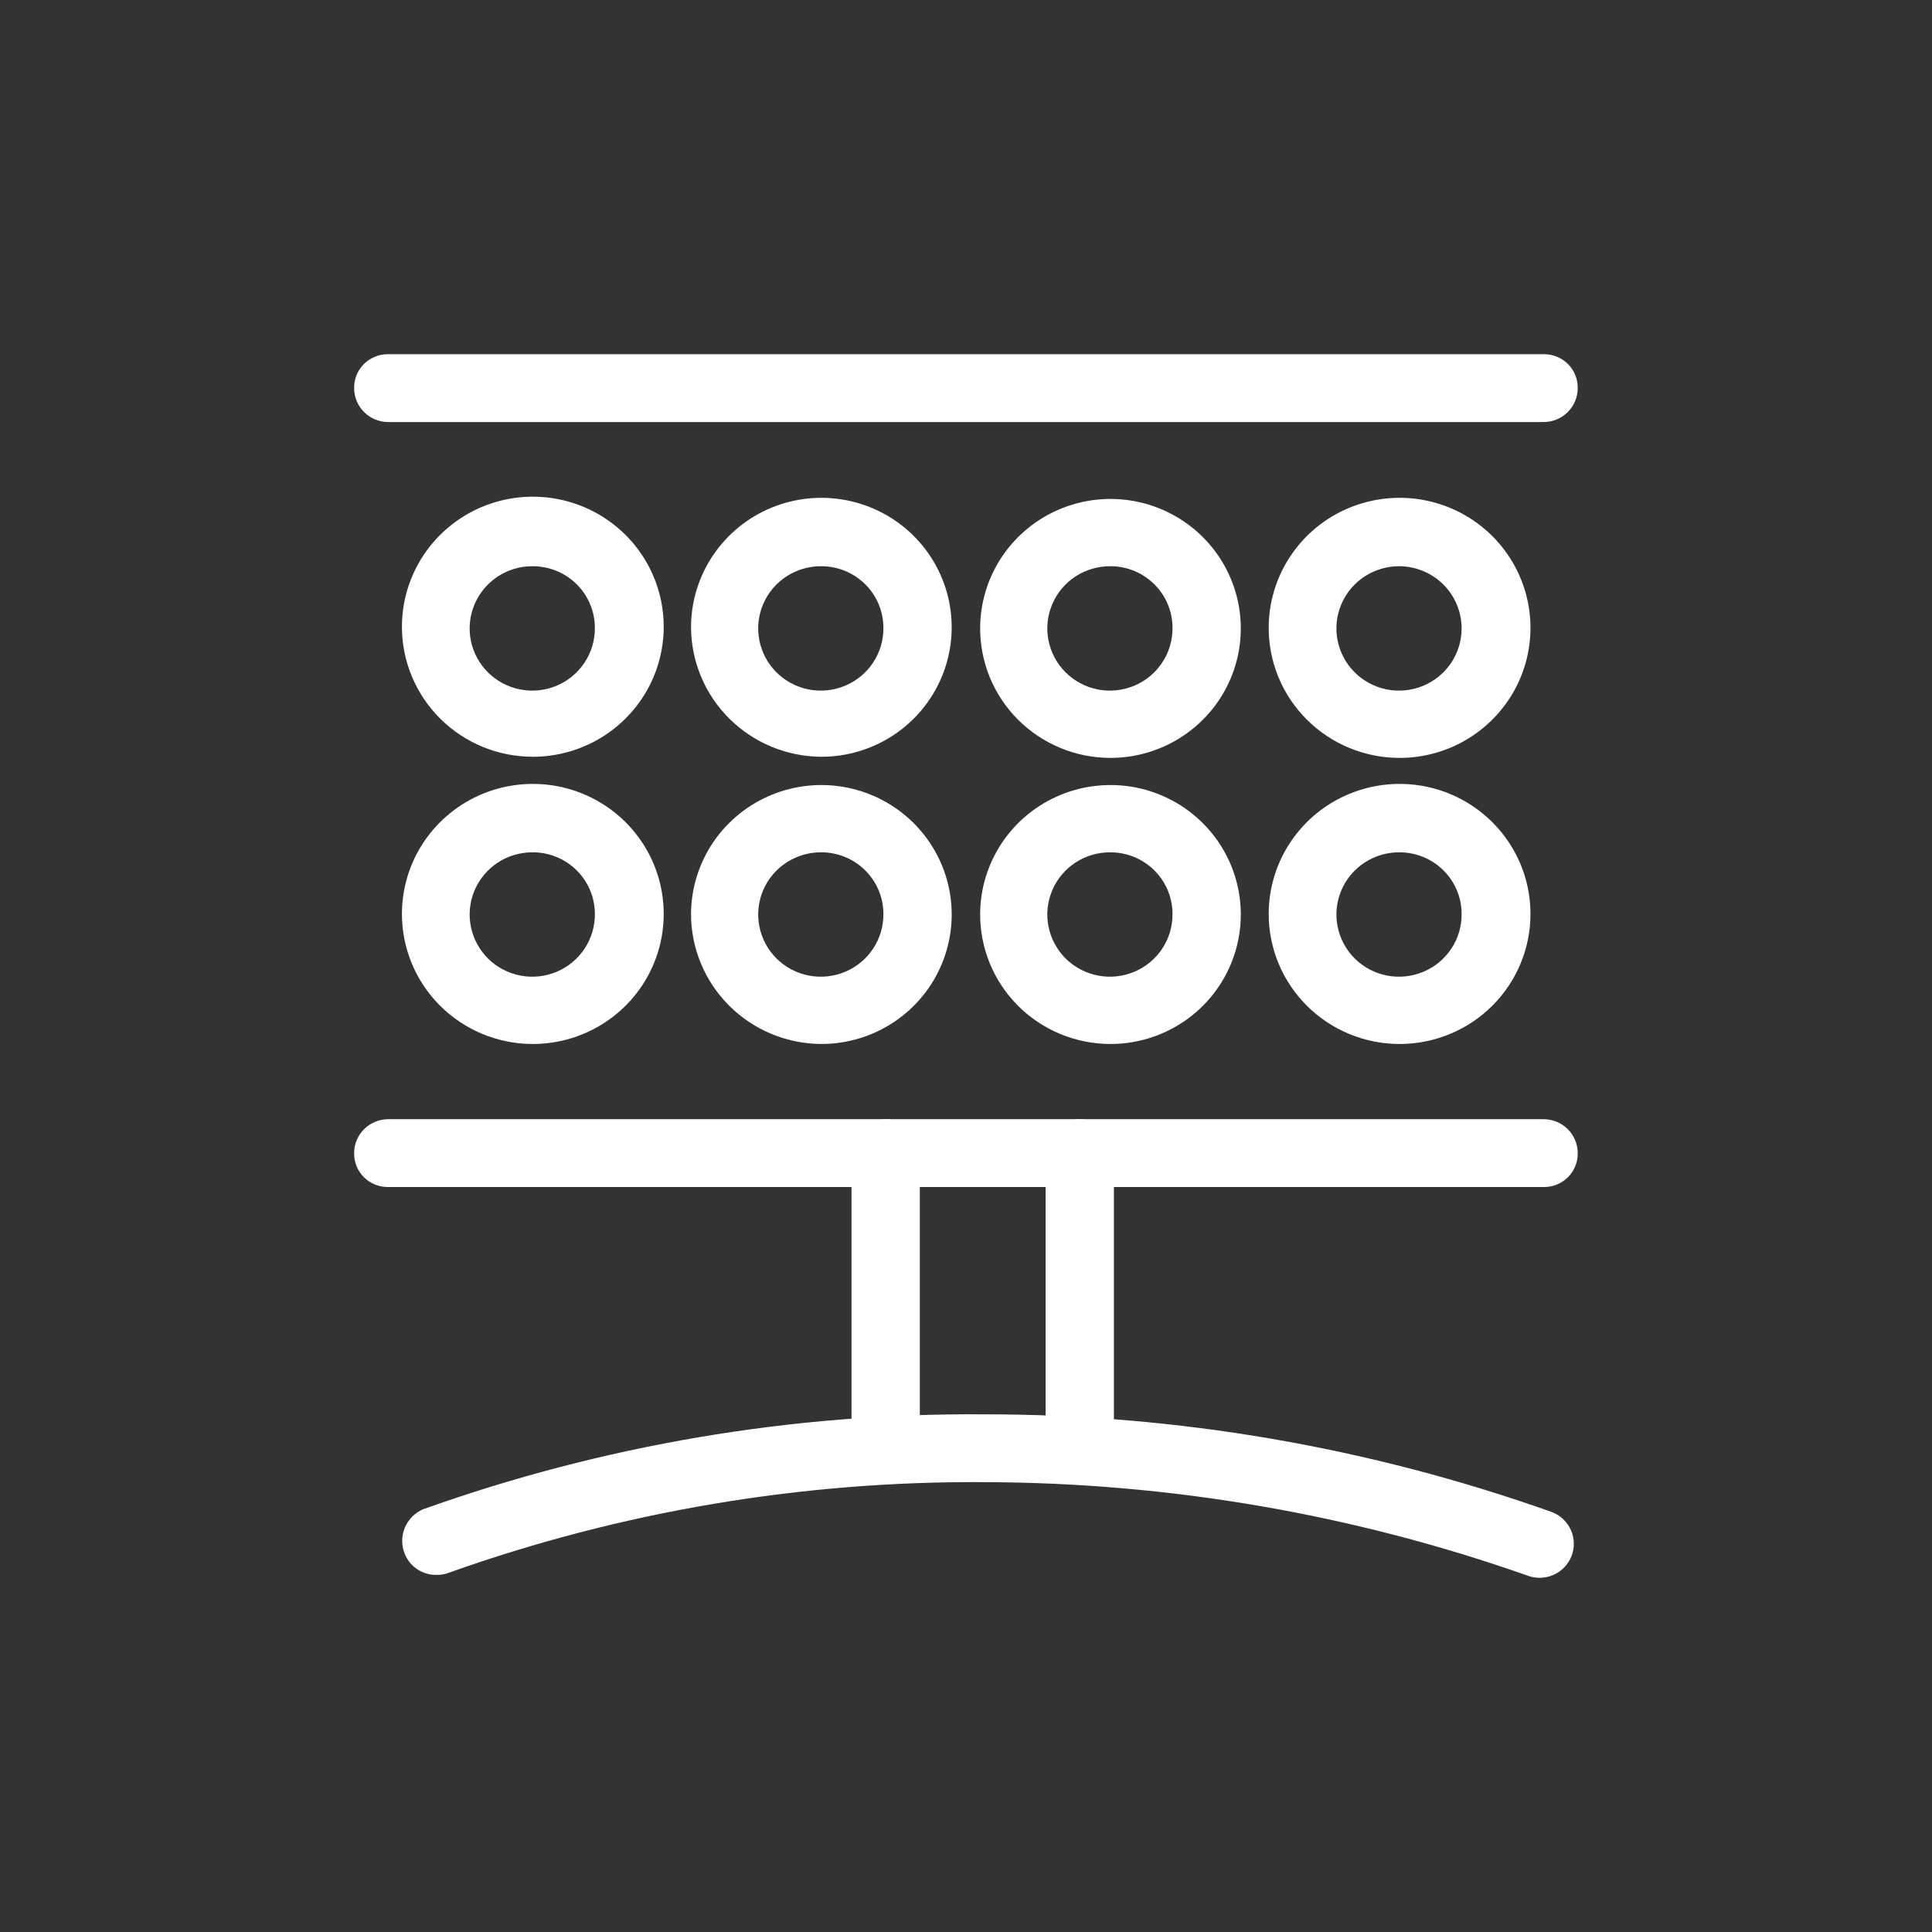 <svg width="80" height="80" viewBox="0 0 80 80" fill="none" xmlns="http://www.w3.org/2000/svg">
<rect x="0" y="0" width="80" height="80" fill="#333333" stroke="none"/>
<path fill-rule="evenodd" clip-rule="evenodd" d="M36.674 46.343C37.049 46.343 37.408 46.491 37.674 46.754C37.939 47.018 38.088 47.375 38.088 47.748V59.641C38.088 60.013 37.939 60.37 37.674 60.634C37.408 60.897 37.049 61.045 36.674 61.045C36.299 61.045 35.939 60.897 35.674 60.634C35.409 60.37 35.26 60.013 35.26 59.641V47.748C35.26 47.563 35.297 47.38 35.368 47.21C35.439 47.04 35.543 46.885 35.674 46.754C35.805 46.624 35.961 46.52 36.133 46.45C36.304 46.379 36.488 46.343 36.674 46.343Z" fill="white"/>
<path fill-rule="evenodd" clip-rule="evenodd" d="M44.71 46.343C45.085 46.343 45.444 46.491 45.71 46.754C45.975 47.018 46.124 47.375 46.124 47.748V59.641C46.124 59.825 46.087 60.008 46.016 60.178C45.945 60.349 45.841 60.503 45.71 60.634C45.578 60.764 45.422 60.868 45.251 60.938C45.079 61.009 44.895 61.045 44.71 61.045C44.524 61.045 44.34 61.009 44.169 60.938C43.997 60.868 43.841 60.764 43.71 60.634C43.579 60.503 43.474 60.349 43.404 60.178C43.332 60.008 43.296 59.825 43.296 59.641V47.748C43.296 47.563 43.332 47.38 43.404 47.21C43.474 47.04 43.579 46.885 43.71 46.754C43.841 46.624 43.997 46.52 44.169 46.45C44.34 46.379 44.524 46.343 44.71 46.343Z" fill="white"/>
<path d="M18.057 65.213C17.779 65.214 17.506 65.132 17.275 64.977C17.044 64.823 16.865 64.603 16.761 64.346C16.619 64.001 16.618 63.615 16.759 63.269C16.9 62.923 17.171 62.646 17.515 62.497C24.951 59.84 32.801 58.508 40.704 58.564C48.735 58.556 56.707 59.926 64.269 62.614C64.443 62.681 64.601 62.782 64.735 62.911C64.869 63.039 64.976 63.193 65.051 63.362C65.125 63.532 65.165 63.714 65.168 63.899C65.172 64.084 65.139 64.268 65.071 64.44C65.002 64.612 64.901 64.769 64.772 64.903C64.642 65.036 64.488 65.142 64.317 65.216C64.147 65.29 63.963 65.33 63.777 65.333C63.591 65.337 63.406 65.304 63.232 65.236C56.02 62.698 48.426 61.392 40.774 61.373C33.219 61.319 25.712 62.587 18.599 65.119C18.426 65.186 18.242 65.218 18.057 65.213Z" fill="white"/>
<path fill-rule="evenodd" clip-rule="evenodd" d="M22.04 35.293C21.526 35.293 21.024 35.444 20.597 35.728C20.17 36.012 19.838 36.416 19.642 36.888C19.447 37.36 19.397 37.879 19.499 38.379C19.601 38.879 19.85 39.338 20.215 39.697C20.58 40.056 21.044 40.3 21.549 40.397C22.053 40.493 22.575 40.439 23.048 40.24C23.521 40.042 23.924 39.708 24.206 39.282C24.488 38.855 24.637 38.355 24.632 37.844C24.632 37.507 24.565 37.174 24.434 36.862C24.303 36.551 24.112 36.269 23.871 36.032C23.63 35.794 23.344 35.607 23.03 35.48C22.715 35.353 22.379 35.289 22.04 35.293ZM16.643 37.844C16.643 36.779 16.962 35.736 17.558 34.85C18.155 33.965 19.003 33.274 19.994 32.867C20.986 32.461 22.077 32.355 23.129 32.565C24.181 32.775 25.147 33.29 25.904 34.045C26.661 34.801 27.175 35.762 27.382 36.808C27.588 37.855 27.478 38.938 27.064 39.921C26.65 40.905 25.952 41.744 25.057 42.333C24.163 42.922 23.113 43.234 22.04 43.229C20.606 43.223 19.234 42.653 18.222 41.644C17.211 40.635 16.643 39.269 16.643 37.844Z" fill="white"/>
<path fill-rule="evenodd" clip-rule="evenodd" d="M22.04 23.446C21.527 23.446 21.026 23.597 20.599 23.88C20.173 24.163 19.841 24.566 19.645 25.036C19.448 25.507 19.397 26.024 19.497 26.524C19.597 27.024 19.844 27.483 20.207 27.843C20.569 28.203 21.031 28.448 21.534 28.547C22.037 28.647 22.558 28.596 23.032 28.401C23.505 28.206 23.91 27.876 24.195 27.452C24.48 27.029 24.632 26.531 24.632 26.022C24.635 25.683 24.57 25.346 24.441 25.032C24.312 24.719 24.121 24.433 23.88 24.194C23.638 23.954 23.351 23.764 23.035 23.636C22.719 23.508 22.381 23.443 22.04 23.446ZM16.643 25.975C16.638 24.908 16.953 23.864 17.547 22.974C18.14 22.085 18.987 21.392 19.978 20.981C20.969 20.571 22.061 20.462 23.115 20.669C24.168 20.876 25.136 21.39 25.896 22.144C26.655 22.898 27.172 23.86 27.38 24.907C27.589 25.953 27.479 27.038 27.066 28.023C26.653 29.008 25.955 29.848 25.06 30.438C24.165 31.028 23.114 31.341 22.04 31.336C20.61 31.33 19.241 30.763 18.23 29.759C17.22 28.755 16.649 27.395 16.643 25.975Z" fill="white"/>
<path fill-rule="evenodd" clip-rule="evenodd" d="M34.011 35.293C33.496 35.288 32.992 35.436 32.562 35.717C32.132 35.998 31.796 36.4 31.597 36.871C31.398 37.343 31.345 37.863 31.444 38.364C31.543 38.866 31.791 39.327 32.154 39.689C32.519 40.05 32.983 40.296 33.488 40.395C33.993 40.493 34.516 40.44 34.99 40.242C35.465 40.045 35.87 39.711 36.153 39.284C36.436 38.857 36.584 38.356 36.58 37.844C36.58 37.168 36.309 36.519 35.827 36.04C35.346 35.562 34.692 35.293 34.011 35.293ZM28.614 37.844C28.619 36.785 28.939 35.751 29.535 34.872C30.131 33.994 30.976 33.31 31.962 32.908C32.949 32.506 34.033 32.403 35.078 32.612C36.123 32.822 37.083 33.334 37.835 34.085C38.587 34.836 39.099 35.791 39.306 36.831C39.512 37.87 39.404 38.947 38.994 39.925C38.585 40.903 37.894 41.739 37.007 42.327C36.12 42.915 35.077 43.229 34.011 43.229C32.578 43.223 31.205 42.653 30.194 41.644C29.182 40.635 28.614 39.269 28.614 37.844Z" fill="white"/>
<path fill-rule="evenodd" clip-rule="evenodd" d="M34.011 23.446C33.497 23.442 32.994 23.589 32.564 23.869C32.135 24.149 31.799 24.55 31.599 25.02C31.399 25.49 31.345 26.009 31.442 26.509C31.54 27.011 31.785 27.472 32.146 27.834C32.508 28.197 32.969 28.444 33.473 28.546C33.976 28.647 34.499 28.597 34.974 28.403C35.449 28.209 35.855 27.879 36.141 27.455C36.427 27.031 36.58 26.532 36.58 26.022C36.583 25.685 36.519 25.35 36.391 25.038C36.263 24.726 36.075 24.442 35.836 24.202C35.597 23.963 35.313 23.773 34.999 23.643C34.686 23.513 34.35 23.446 34.011 23.446ZM28.614 25.975C28.614 24.915 28.931 23.878 29.524 22.996C30.117 22.115 30.96 21.427 31.946 21.022C32.932 20.616 34.017 20.51 35.064 20.717C36.111 20.924 37.072 21.434 37.827 22.184C38.582 22.934 39.096 23.889 39.304 24.929C39.512 25.969 39.405 27.047 38.997 28.026C38.588 29.006 37.897 29.843 37.009 30.433C36.122 31.022 35.078 31.336 34.011 31.336C32.582 31.33 31.213 30.763 30.202 29.759C29.191 28.755 28.621 27.395 28.614 25.975Z" fill="white"/>
<path fill-rule="evenodd" clip-rule="evenodd" d="M45.982 35.293C45.468 35.288 44.963 35.436 44.533 35.717C44.103 35.998 43.768 36.4 43.569 36.871C43.369 37.343 43.316 37.863 43.415 38.364C43.515 38.866 43.762 39.327 44.126 39.689C44.49 40.05 44.954 40.296 45.459 40.395C45.964 40.493 46.487 40.44 46.962 40.242C47.436 40.045 47.841 39.711 48.124 39.284C48.407 38.857 48.556 38.356 48.551 37.844C48.551 37.168 48.28 36.519 47.799 36.04C47.317 35.562 46.664 35.293 45.982 35.293ZM40.586 37.844C40.59 36.785 40.911 35.751 41.507 34.872C42.102 33.994 42.947 33.31 43.934 32.908C44.92 32.506 46.004 32.403 47.05 32.612C48.095 32.822 49.054 33.334 49.806 34.085C50.559 34.836 51.071 35.791 51.277 36.831C51.483 37.87 51.375 38.947 50.966 39.925C50.557 40.903 49.865 41.739 48.978 42.327C48.091 42.915 47.049 43.229 45.982 43.229C45.272 43.229 44.568 43.09 43.912 42.819C43.255 42.548 42.66 42.151 42.158 41.651C41.657 41.15 41.26 40.556 40.99 39.903C40.72 39.25 40.583 38.55 40.586 37.844Z" fill="white"/>
<path fill-rule="evenodd" clip-rule="evenodd" d="M45.982 23.446C45.469 23.442 44.965 23.589 44.536 23.869C44.106 24.149 43.77 24.55 43.571 25.02C43.371 25.49 43.316 26.009 43.413 26.509C43.511 27.011 43.756 27.472 44.117 27.834C44.479 28.197 44.941 28.444 45.444 28.546C45.948 28.647 46.47 28.597 46.945 28.403C47.42 28.209 47.827 27.879 48.112 27.455C48.398 27.031 48.551 26.532 48.551 26.022C48.554 25.685 48.49 25.35 48.362 25.038C48.235 24.726 48.046 24.442 47.807 24.202C47.568 23.963 47.284 23.773 46.971 23.643C46.658 23.513 46.322 23.446 45.982 23.446ZM40.586 26.022C40.586 24.961 40.902 23.925 41.495 23.043C42.088 22.161 42.931 21.474 43.917 21.069C44.903 20.663 45.988 20.556 47.035 20.763C48.082 20.97 49.044 21.481 49.798 22.231C50.553 22.98 51.067 23.936 51.275 24.976C51.483 26.016 51.377 27.094 50.968 28.073C50.56 29.053 49.868 29.89 48.98 30.479C48.093 31.068 47.05 31.383 45.982 31.383C45.27 31.383 44.564 31.243 43.906 30.97C43.248 30.698 42.651 30.299 42.15 29.796C41.648 29.293 41.251 28.697 40.983 28.041C40.715 27.385 40.58 26.683 40.586 25.975V26.022Z" fill="white"/>
<path fill-rule="evenodd" clip-rule="evenodd" d="M57.954 35.293C57.439 35.288 56.935 35.436 56.505 35.717C56.075 35.998 55.739 36.4 55.54 36.871C55.341 37.343 55.287 37.863 55.387 38.364C55.486 38.866 55.733 39.327 56.097 39.689C56.461 40.05 56.925 40.296 57.43 40.395C57.935 40.493 58.459 40.44 58.933 40.242C59.408 40.045 59.812 39.711 60.095 39.284C60.378 38.857 60.527 38.356 60.522 37.844C60.522 37.168 60.252 36.519 59.77 36.04C59.288 35.562 58.635 35.293 57.954 35.293ZM52.534 37.844C52.534 36.779 52.852 35.738 53.447 34.853C54.043 33.967 54.889 33.277 55.88 32.87C56.87 32.462 57.96 32.355 59.011 32.563C60.062 32.771 61.028 33.284 61.786 34.037C62.544 34.79 63.061 35.749 63.27 36.794C63.479 37.839 63.371 38.921 62.961 39.905C62.551 40.889 61.856 41.73 60.965 42.322C60.074 42.913 59.026 43.229 57.954 43.229C56.516 43.229 55.138 42.662 54.121 41.652C53.105 40.642 52.534 39.273 52.534 37.844Z" fill="white"/>
<path fill-rule="evenodd" clip-rule="evenodd" d="M57.954 23.446C57.44 23.442 56.937 23.589 56.507 23.869C56.078 24.149 55.742 24.55 55.542 25.02C55.342 25.49 55.288 26.009 55.385 26.509C55.482 27.011 55.727 27.472 56.089 27.834C56.45 28.197 56.912 28.444 57.416 28.546C57.919 28.647 58.442 28.597 58.917 28.403C59.392 28.209 59.798 27.879 60.084 27.455C60.37 27.031 60.522 26.532 60.522 26.022C60.522 25.343 60.253 24.691 59.772 24.209C59.29 23.727 58.637 23.453 57.954 23.446ZM52.534 26.022C52.529 24.956 52.843 23.912 53.436 23.024C54.028 22.135 54.873 21.441 55.863 21.03C56.853 20.619 57.944 20.509 58.997 20.714C60.05 20.919 61.017 21.43 61.778 22.182C62.538 22.934 63.057 23.894 63.268 24.939C63.479 25.984 63.373 27.068 62.964 28.053C62.554 29.039 61.859 29.881 60.967 30.474C60.076 31.067 59.027 31.383 57.954 31.383C57.24 31.383 56.533 31.243 55.874 30.971C55.215 30.699 54.616 30.3 54.113 29.797C53.609 29.295 53.21 28.699 52.939 28.043C52.668 27.387 52.531 26.684 52.534 25.975V26.022Z" fill="white"/>
<path fill-rule="evenodd" clip-rule="evenodd" d="M14.664 16.072C14.66 15.886 14.695 15.702 14.765 15.53C14.835 15.359 14.939 15.203 15.071 15.071C15.203 14.94 15.36 14.837 15.533 14.768C15.706 14.698 15.891 14.664 16.078 14.667H63.916C64.102 14.664 64.288 14.698 64.461 14.768C64.634 14.837 64.791 14.94 64.923 15.071C65.055 15.203 65.159 15.359 65.229 15.53C65.299 15.702 65.333 15.886 65.33 16.072C65.33 16.256 65.293 16.439 65.222 16.609C65.151 16.78 65.047 16.935 64.916 17.065C64.784 17.195 64.629 17.299 64.457 17.369C64.285 17.44 64.102 17.476 63.916 17.476H16.078C15.703 17.476 15.343 17.328 15.078 17.065C14.812 16.802 14.664 16.444 14.664 16.072Z" fill="white"/>
<path fill-rule="evenodd" clip-rule="evenodd" d="M14.664 47.748C14.664 47.375 14.812 47.018 15.078 46.754C15.343 46.491 15.703 46.343 16.078 46.343H63.916C64.291 46.343 64.65 46.491 64.916 46.754C65.181 47.018 65.33 47.375 65.33 47.748C65.333 47.933 65.299 48.117 65.229 48.289C65.159 48.461 65.055 48.617 64.923 48.748C64.791 48.879 64.634 48.982 64.461 49.052C64.288 49.121 64.102 49.155 63.916 49.152H16.078C15.891 49.155 15.706 49.121 15.533 49.052C15.36 48.982 15.203 48.879 15.071 48.748C14.939 48.617 14.835 48.461 14.765 48.289C14.695 48.117 14.66 47.933 14.664 47.748Z" fill="white"/>
</svg>
